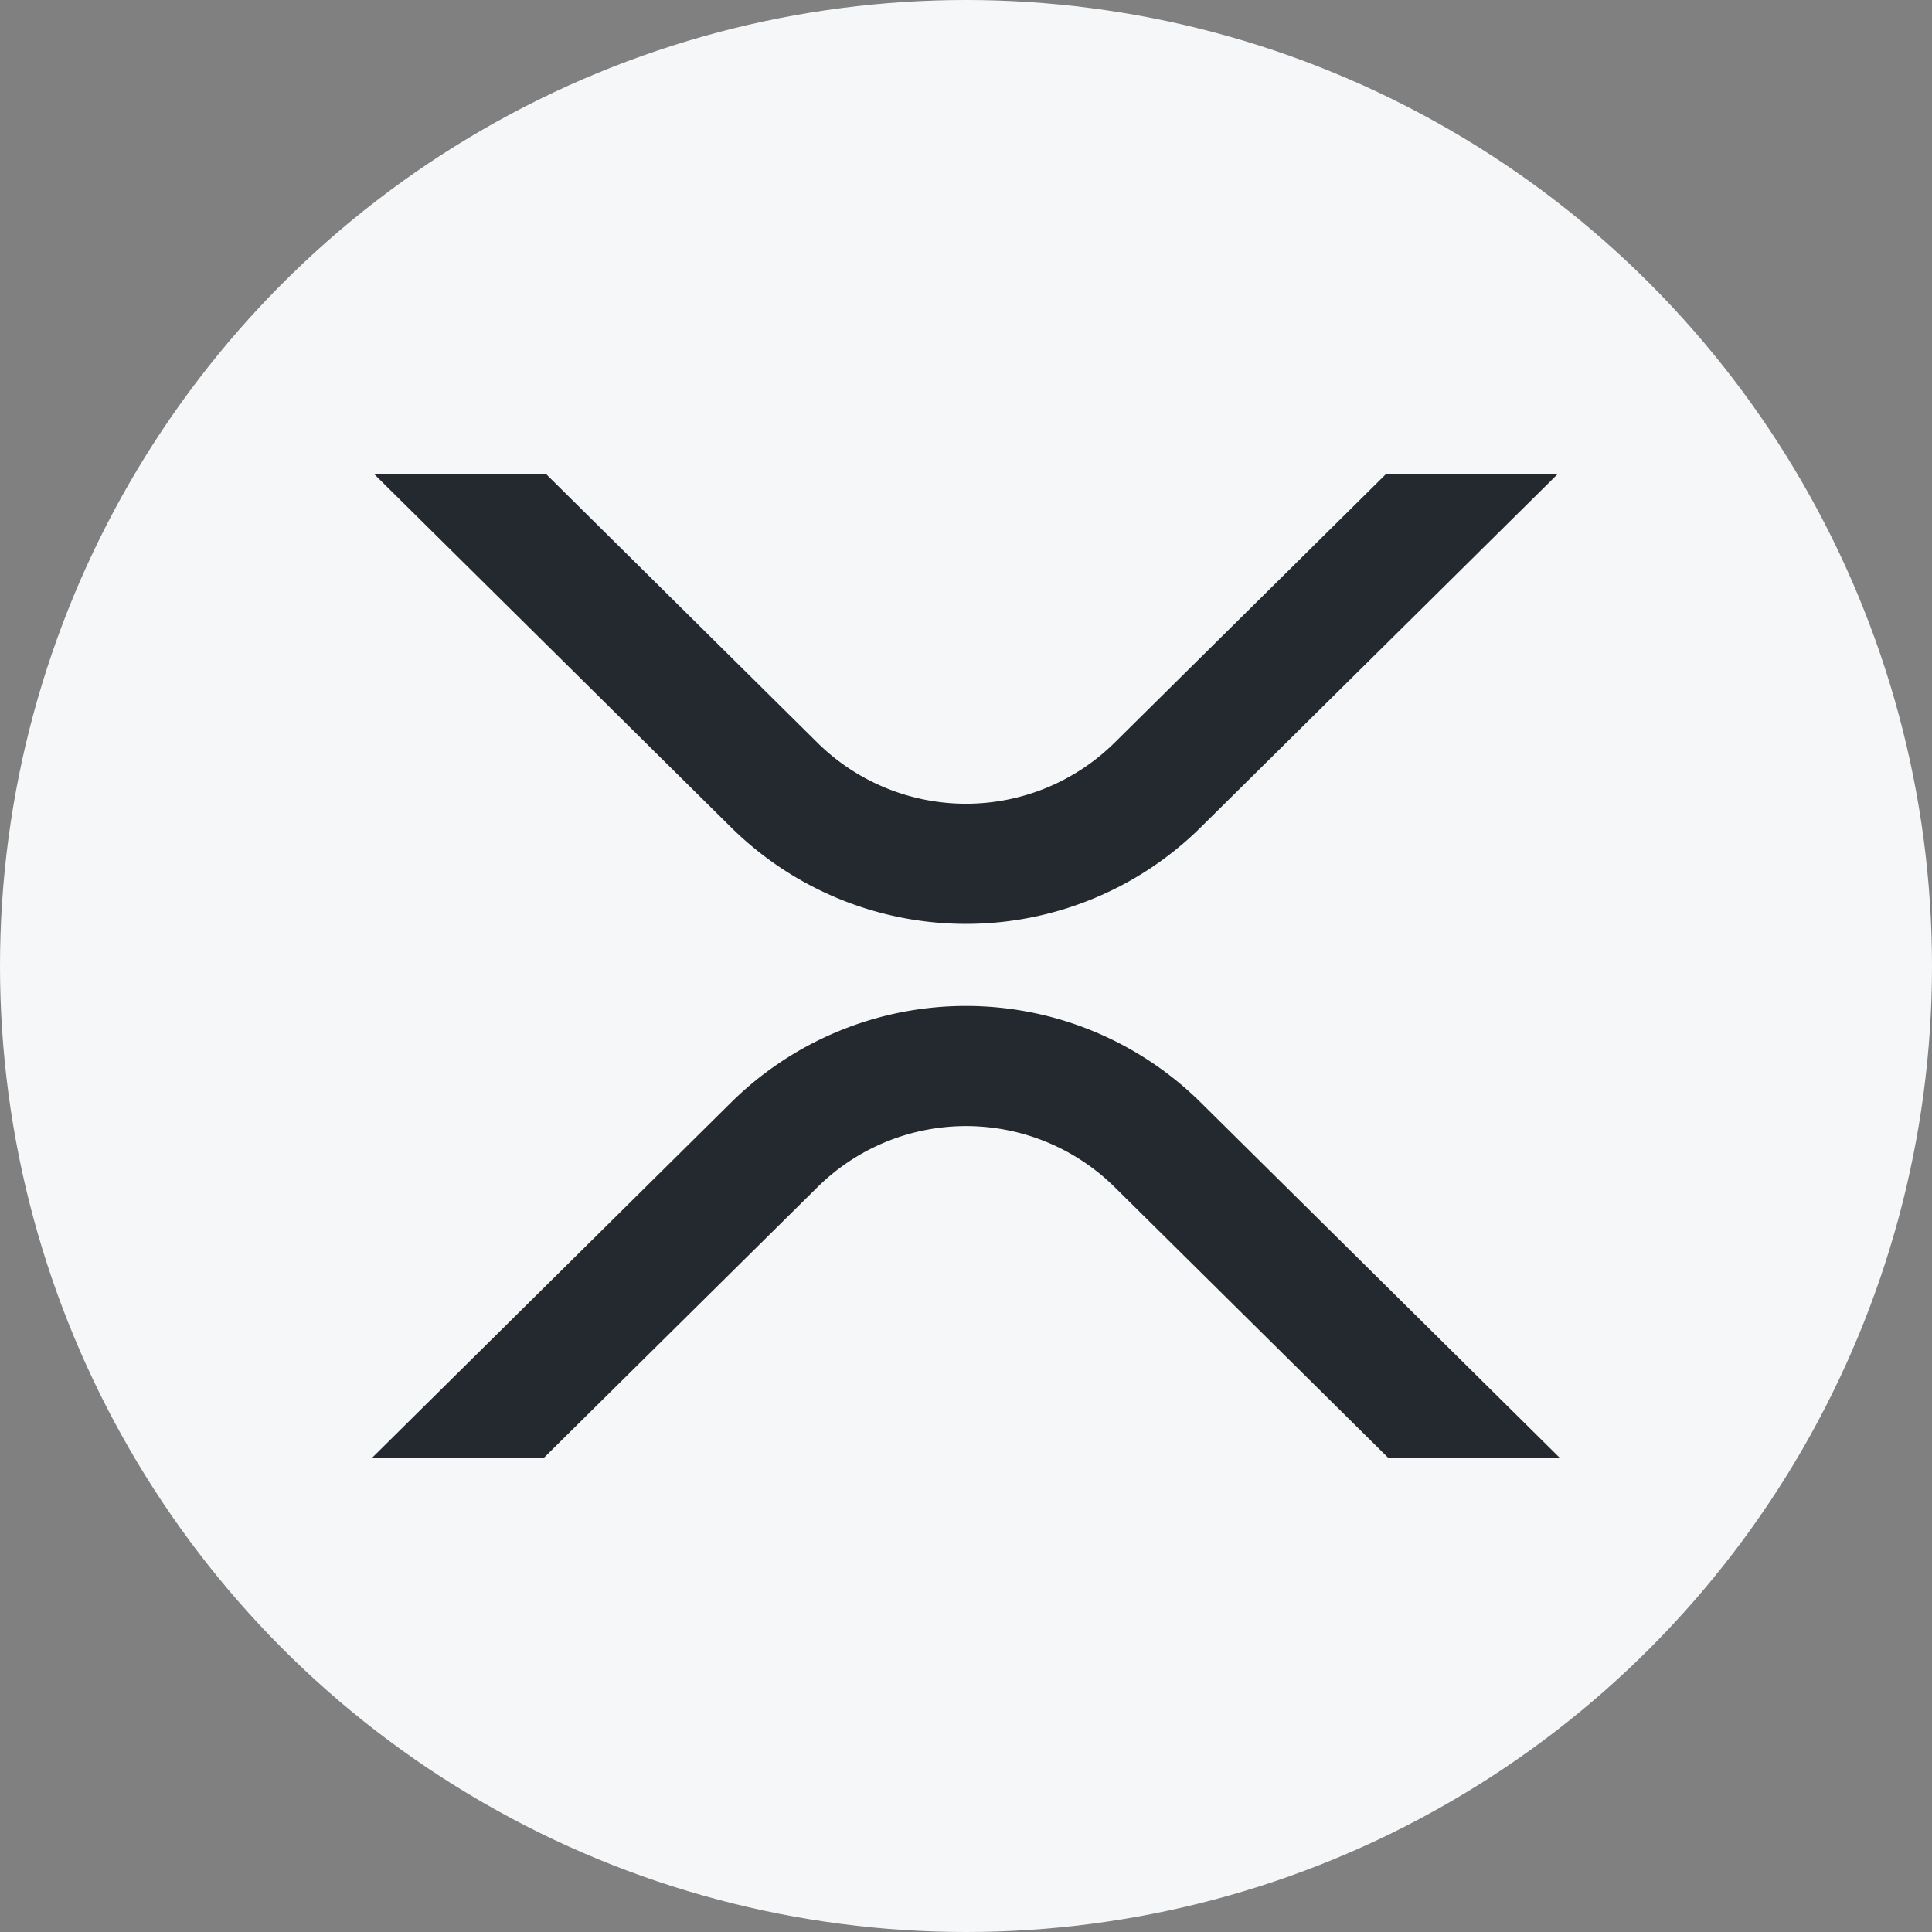 <svg id="Group_109" xmlns="http://www.w3.org/2000/svg" width="40" height="40" viewBox="0 0 40 40">
  <rect x="0" y="0" width="40" height="40" fill="#808080" stroke="none"/>
  <circle id="Ellipse_24"  cx="17.835" cy="17.835" r="17.835" transform="translate(2.165 2.165)" fill="#fff"/>
  <circle id="Ellipse_25"  cx="20" cy="20" r="20" fill="#f6f7f8"/>
  <g id="Group_108" transform="translate(7.703 9.817)">
    <g id="Layer_1-2" >
      <path id="Path_2628" d="M21.885,0H25.44l-7.4,7.324a6.913,6.913,0,0,1-9.7,0L.94,0H4.5l5.62,5.564a4.376,4.376,0,0,0,6.144,0Z" transform="translate(-0.895)" fill="#23292f"/>
      <path id="Path_2629" d="M3.557,238.545H0l7.445-7.369a6.913,6.913,0,0,1,9.7,0l7.445,7.369H21.039l-5.668-5.609a4.376,4.376,0,0,0-6.144,0Z" transform="translate(0 -218.179)" fill="#23292f"/>
    </g>
  </g>
</svg>
